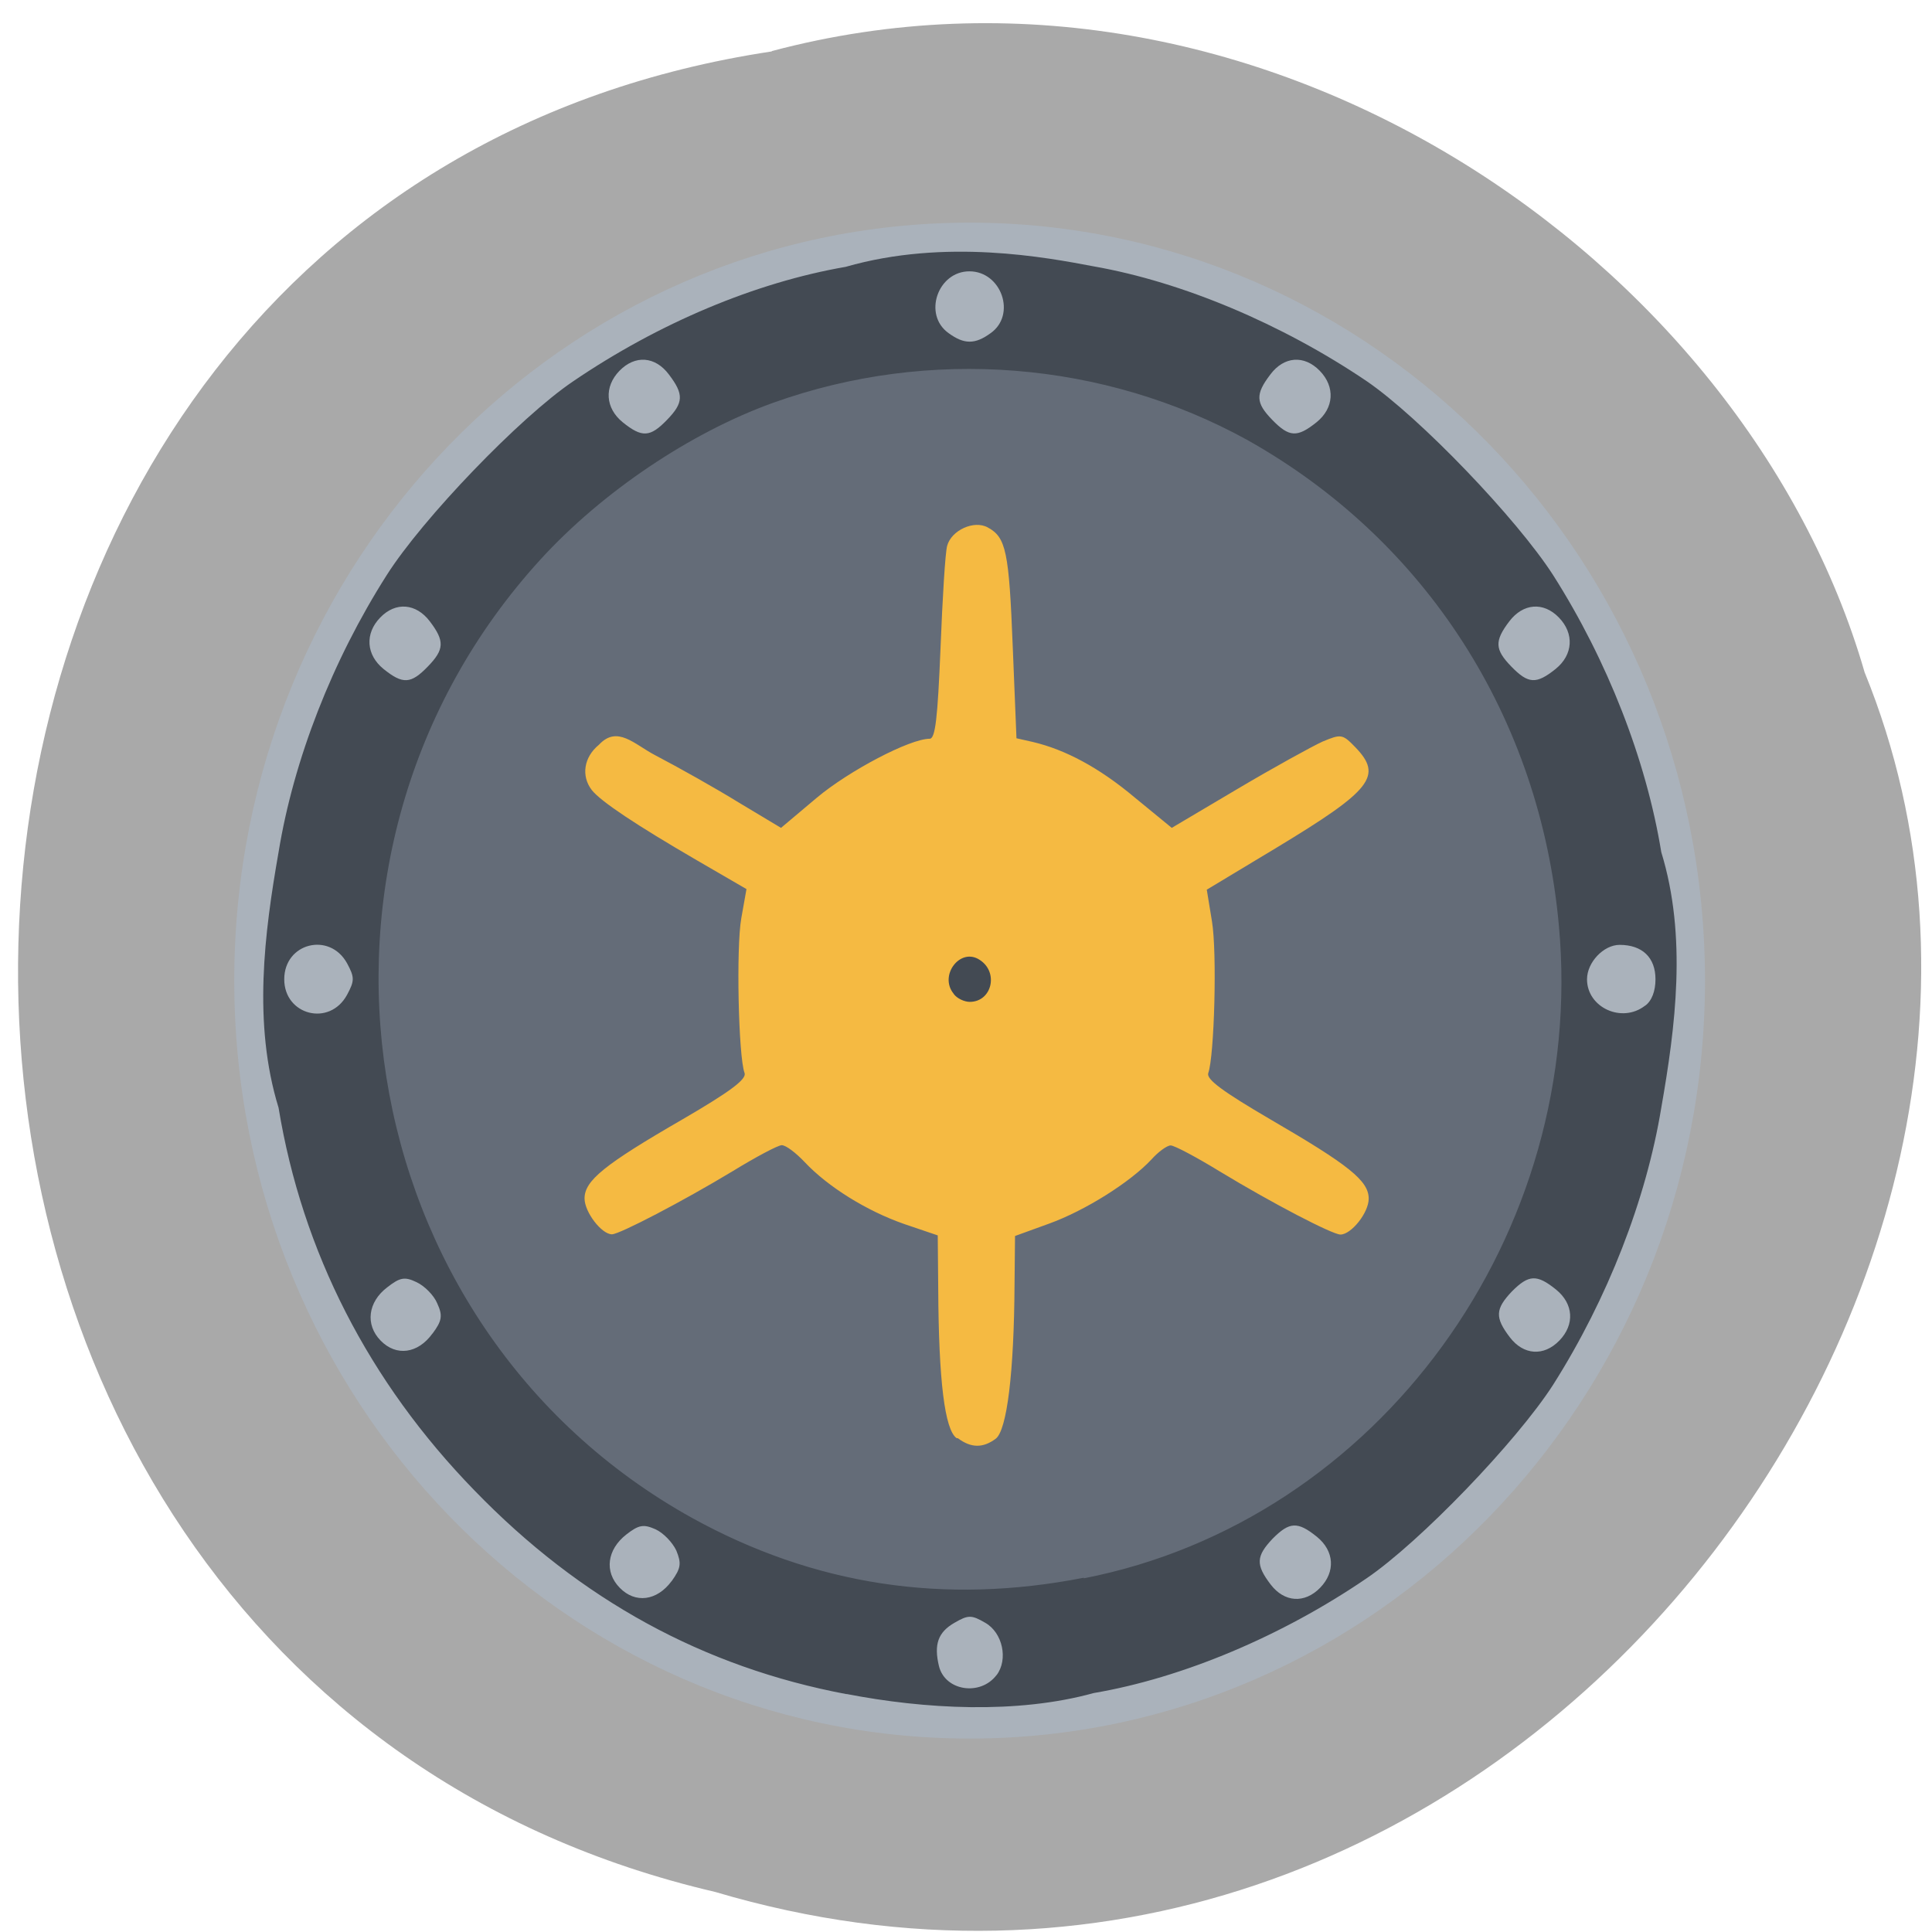 <svg xmlns="http://www.w3.org/2000/svg" viewBox="0 0 16 16"><path d="m 6.391 0.426 c -8.117 1.223 -8.363 13.402 -0.469 15.242 c 6.387 1.895 11.613 -4.965 9.52 -10.1 c -0.992 -3.434 -5.04 -6.211 -9.05 -5.145" fill="#a9a9a9"/><path d="m 14.12 8.121 c 0 3.465 -2.727 6.277 -6.09 6.277 c -3.363 0 -6.09 -2.813 -6.09 -6.277 c 0 -3.469 2.727 -6.277 6.09 -6.277 c 3.363 0 6.09 2.809 6.09 6.277" fill="#aab2bb"/><path d="m 13.1 8.102 c 0 2.879 -2.242 5.211 -5.01 5.211 c -2.766 0 -5.01 -2.332 -5.01 -5.211 c -0.004 -2.879 2.242 -5.211 5.01 -5.211 c 2.77 0 5.01 2.332 5.01 5.211" fill="#646c78"/><path d="m 7.922 11.91 c -0.098 -0.07 -0.148 -0.473 -0.152 -1.234 l -0.004 -0.445 l -0.277 -0.094 c -0.313 -0.109 -0.633 -0.309 -0.824 -0.512 c -0.074 -0.078 -0.156 -0.141 -0.191 -0.141 c -0.031 0 -0.215 0.098 -0.406 0.215 c -0.414 0.25 -0.938 0.523 -1 0.523 c -0.086 0 -0.227 -0.184 -0.227 -0.297 c 0 -0.148 0.164 -0.281 0.813 -0.656 c 0.395 -0.23 0.531 -0.332 0.512 -0.383 c -0.051 -0.137 -0.07 -1.043 -0.027 -1.281 l 0.043 -0.242 l -0.41 -0.238 c -0.504 -0.293 -0.797 -0.488 -0.871 -0.582 c -0.09 -0.117 -0.066 -0.273 0.059 -0.375 c 0.152 -0.164 0.293 -0.004 0.465 0.086 c 0.188 0.098 0.5 0.273 0.691 0.391 l 0.352 0.211 l 0.297 -0.25 c 0.266 -0.223 0.77 -0.488 0.934 -0.488 c 0.047 0 0.066 -0.168 0.09 -0.75 c 0.016 -0.41 0.039 -0.793 0.055 -0.848 c 0.035 -0.129 0.223 -0.215 0.336 -0.152 c 0.152 0.082 0.176 0.199 0.207 0.984 l 0.031 0.762 l 0.137 0.031 c 0.266 0.063 0.547 0.211 0.844 0.461 l 0.305 0.25 l 0.547 -0.324 c 0.297 -0.176 0.617 -0.352 0.703 -0.391 c 0.152 -0.063 0.164 -0.063 0.27 0.047 c 0.23 0.238 0.137 0.355 -0.652 0.832 l -0.578 0.348 l 0.043 0.262 c 0.043 0.258 0.02 1.117 -0.031 1.258 c -0.016 0.051 0.121 0.152 0.516 0.383 c 0.652 0.379 0.813 0.508 0.813 0.656 c 0 0.117 -0.145 0.297 -0.234 0.297 c -0.066 0 -0.563 -0.258 -1 -0.523 c -0.191 -0.117 -0.375 -0.215 -0.406 -0.215 c -0.031 0 -0.105 0.055 -0.16 0.117 c -0.176 0.188 -0.547 0.422 -0.848 0.531 l -0.281 0.102 l -0.004 0.398 c -0.004 0.734 -0.063 1.211 -0.156 1.281 c -0.105 0.078 -0.203 0.078 -0.313 -0.004" fill="#f5ba42"/><path d="m 7.01 14.03 c -1.184 -0.223 -2.203 -0.781 -3.078 -1.684 c -0.879 -0.902 -1.43 -1.984 -1.625 -3.172 c -0.215 -0.699 -0.117 -1.449 0 -2.117 c 0.125 -0.766 0.445 -1.586 0.895 -2.293 c 0.297 -0.469 1.105 -1.309 1.543 -1.605 c 0.711 -0.484 1.512 -0.82 2.258 -0.949 c 0.828 -0.238 1.664 -0.078 2.055 -0.004 c 0.734 0.129 1.559 0.477 2.258 0.949 c 0.441 0.301 1.246 1.141 1.547 1.609 c 0.449 0.707 0.77 1.527 0.895 2.293 c 0.215 0.699 0.117 1.449 0 2.117 c -0.125 0.762 -0.445 1.582 -0.895 2.293 c -0.301 0.469 -1.105 1.305 -1.547 1.605 c -0.699 0.477 -1.523 0.824 -2.258 0.949 c -0.637 0.176 -1.402 0.133 -2.047 0.008 m 1.242 -0.156 c 0.098 -0.129 0.051 -0.352 -0.094 -0.434 c -0.113 -0.066 -0.141 -0.066 -0.254 0 c -0.137 0.078 -0.172 0.18 -0.129 0.359 c 0.051 0.207 0.344 0.25 0.477 0.074 m -2.691 -0.777 c 0.078 -0.109 0.082 -0.148 0.039 -0.254 c -0.031 -0.066 -0.105 -0.145 -0.172 -0.176 c -0.098 -0.043 -0.137 -0.039 -0.242 0.043 c -0.16 0.125 -0.184 0.309 -0.055 0.441 c 0.129 0.133 0.309 0.109 0.43 -0.055 m 5.371 0.055 c 0.129 -0.133 0.117 -0.305 -0.027 -0.422 c -0.16 -0.129 -0.227 -0.125 -0.367 0.016 c -0.137 0.145 -0.141 0.215 -0.016 0.379 c 0.113 0.148 0.281 0.16 0.41 0.027 m -1.957 -0.078 c 2.441 -0.477 4.168 -2.855 3.934 -5.406 c -0.156 -1.723 -1.102 -3.191 -2.578 -4.02 c -1.188 -0.656 -2.637 -0.773 -3.93 -0.309 c -0.684 0.246 -1.414 0.738 -1.922 1.293 c -2.227 2.434 -1.605 6.355 1.25 7.941 c 1.012 0.559 2.09 0.723 3.246 0.496 m -1.078 -4.836 c -0.125 -0.152 0.055 -0.387 0.215 -0.281 c 0.16 0.102 0.102 0.348 -0.082 0.348 c -0.043 0 -0.105 -0.027 -0.133 -0.066 m -4.316 2.813 c 0.078 -0.105 0.086 -0.148 0.039 -0.25 c -0.027 -0.066 -0.105 -0.145 -0.172 -0.176 c -0.098 -0.047 -0.137 -0.039 -0.242 0.043 c -0.16 0.121 -0.184 0.309 -0.055 0.441 c 0.129 0.133 0.309 0.109 0.43 -0.059 m 9.332 0.059 c 0.129 -0.133 0.117 -0.305 -0.027 -0.422 c -0.16 -0.129 -0.227 -0.125 -0.367 0.016 c -0.137 0.145 -0.141 0.215 -0.016 0.379 c 0.113 0.148 0.281 0.16 0.41 0.027 m -10.04 -2.863 c 0.063 -0.117 0.063 -0.145 0 -0.262 c -0.145 -0.262 -0.52 -0.168 -0.52 0.133 c 0 0.297 0.375 0.395 0.52 0.129 m 10.75 0.09 c 0.055 -0.039 0.086 -0.121 0.086 -0.219 c 0 -0.18 -0.109 -0.285 -0.297 -0.285 c -0.133 0 -0.27 0.145 -0.27 0.285 c 0 0.234 0.289 0.367 0.48 0.219 m -10.08 -2.809 c 0.137 -0.141 0.141 -0.211 0.016 -0.375 c -0.113 -0.148 -0.281 -0.164 -0.41 -0.031 c -0.129 0.133 -0.117 0.309 0.027 0.426 c 0.16 0.129 0.227 0.125 0.367 -0.02 m 9.34 0.02 c 0.145 -0.117 0.156 -0.293 0.027 -0.426 c -0.129 -0.133 -0.297 -0.117 -0.41 0.031 c -0.125 0.164 -0.121 0.234 0.016 0.375 c 0.141 0.145 0.207 0.148 0.367 0.02 m -7.359 -2.063 c 0.137 -0.141 0.141 -0.211 0.016 -0.375 c -0.113 -0.152 -0.281 -0.164 -0.41 -0.031 c -0.129 0.133 -0.117 0.309 0.027 0.426 c 0.16 0.129 0.227 0.125 0.367 -0.02 m 5.379 0.02 c 0.145 -0.117 0.156 -0.293 0.027 -0.426 c -0.129 -0.133 -0.297 -0.121 -0.41 0.031 c -0.125 0.164 -0.121 0.234 0.016 0.375 c 0.141 0.145 0.207 0.148 0.367 0.02 m -2.699 -0.738 c 0.215 -0.152 0.09 -0.512 -0.176 -0.512 c -0.262 0 -0.387 0.359 -0.172 0.512 c 0.129 0.094 0.219 0.094 0.348 0" fill="#434a53"/></svg>